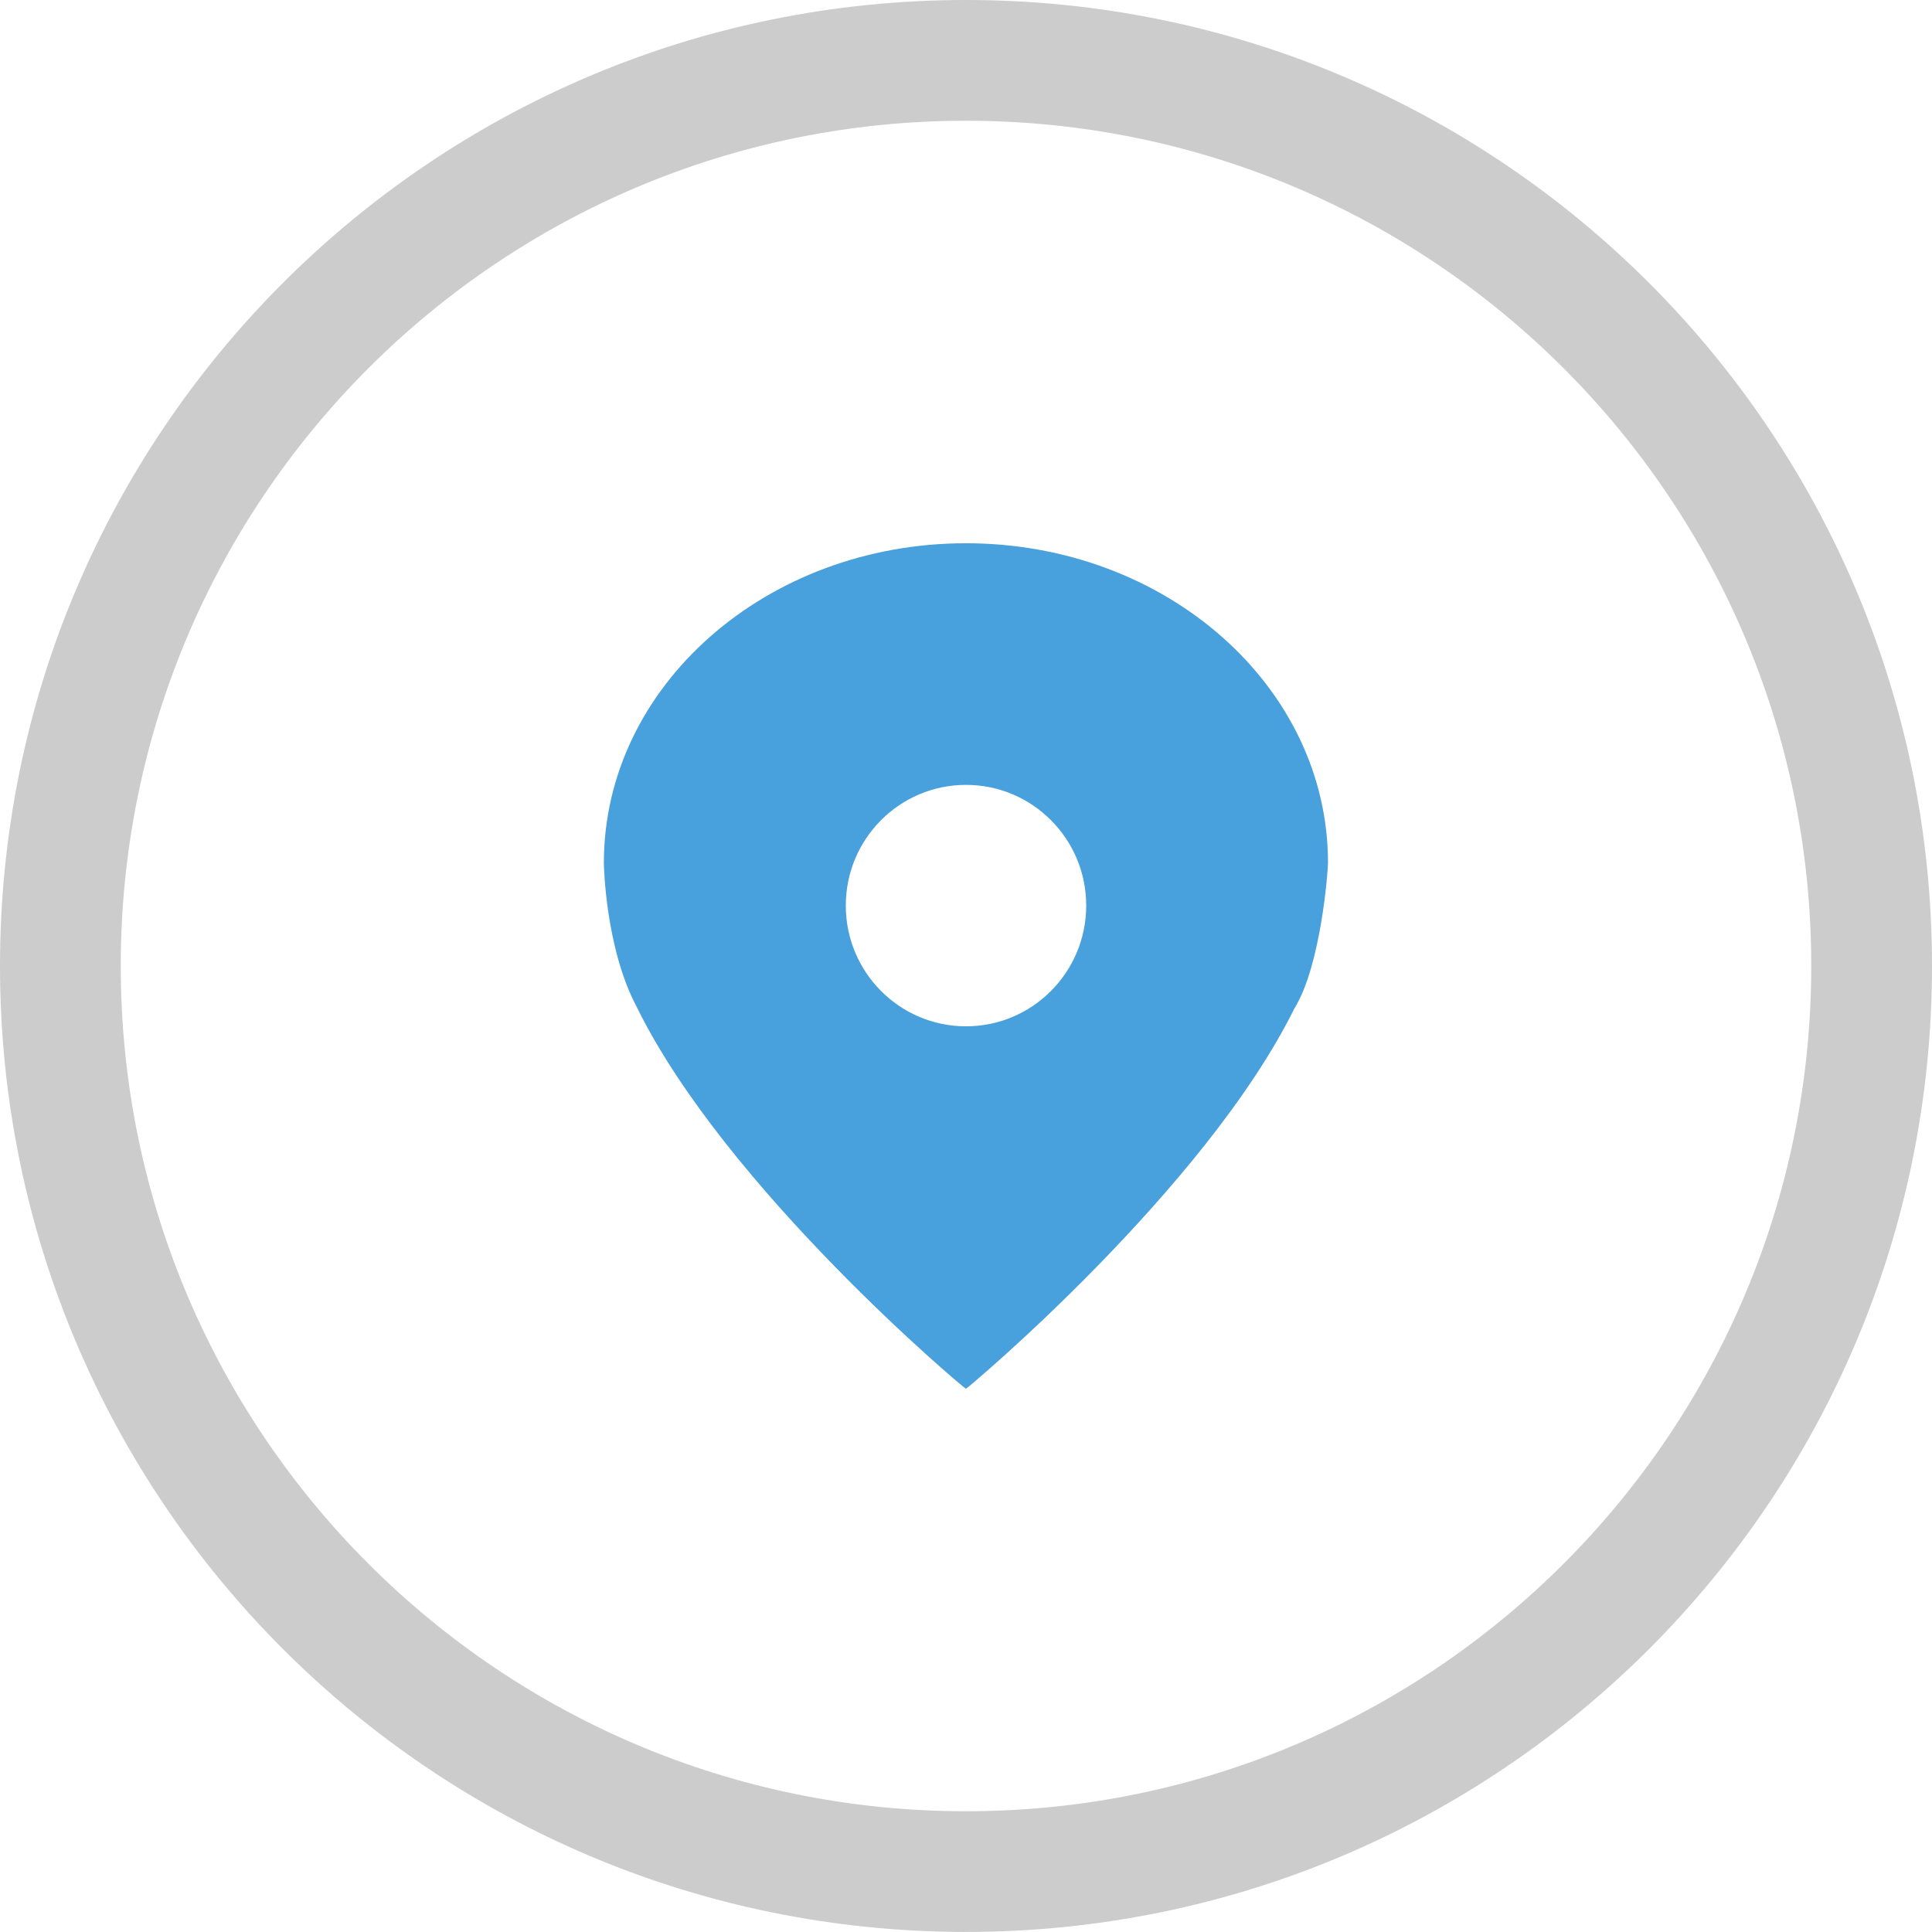 <?xml version="1.0" encoding="iso-8859-1"?>
<!-- Generator: Adobe Illustrator 16.0.0, SVG Export Plug-In . SVG Version: 6.00 Build 0)  -->
<!DOCTYPE svg PUBLIC "-//W3C//DTD SVG 1.1//EN" "http://www.w3.org/Graphics/SVG/1.1/DTD/svg11.dtd">
<svg version="1.1" id="Layer_1" xmlns="http://www.w3.org/2000/svg" xmlns:xlink="http://www.w3.org/1999/xlink" x="0px" y="0px"
	 width="32px" height="31.999px" viewBox="0 0 32 31.999" style="enable-background:new 0 0 32 31.999;" xml:space="preserve">
<g id="Elipse_10_">
	<g>
		<path style="fill-rule:evenodd;clip-rule:evenodd;fill:#CCCCCC;" d="M16,0C7.163,0,0,7.163,0,15.999c0,8.837,7.163,16,16,16
			s16-7.163,16-16C32,7.163,24.837,0,16,0z M16,30C8.268,30,2,23.731,2,15.999C2,8.268,8.268,2,16,2s14,6.268,14,13.999
			C30,23.731,23.732,30,16,30z"/>
	</g>
</g>
<g id="Pin">
	<g>
		<path style="fill-rule:evenodd;clip-rule:evenodd;fill:#48A0DC;" d="M15.999,8.998c-3.312,0-5.997,2.37-5.997,5.294
			c0,0.057,0.029,1.418,0.545,2.388c1.478,3.009,5.447,6.34,5.452,6.322c0.007,0.012,3.959-3.301,5.443-6.304
			c0.44-0.712,0.554-2.29,0.554-2.406C21.996,11.368,19.312,8.998,15.999,8.998z M16,16.999c-1.1,0-1.991-0.896-1.991-2
			S14.9,13,16,13s1.991,0.895,1.991,1.999S17.1,16.999,16,16.999z"/>
	</g>
</g>
<g>
</g>
<g>
</g>
<g>
</g>
<g>
</g>
<g>
</g>
<g>
</g>
<g>
</g>
<g>
</g>
<g>
</g>
<g>
</g>
<g>
</g>
<g>
</g>
<g>
</g>
<g>
</g>
<g>
</g>
</svg>

